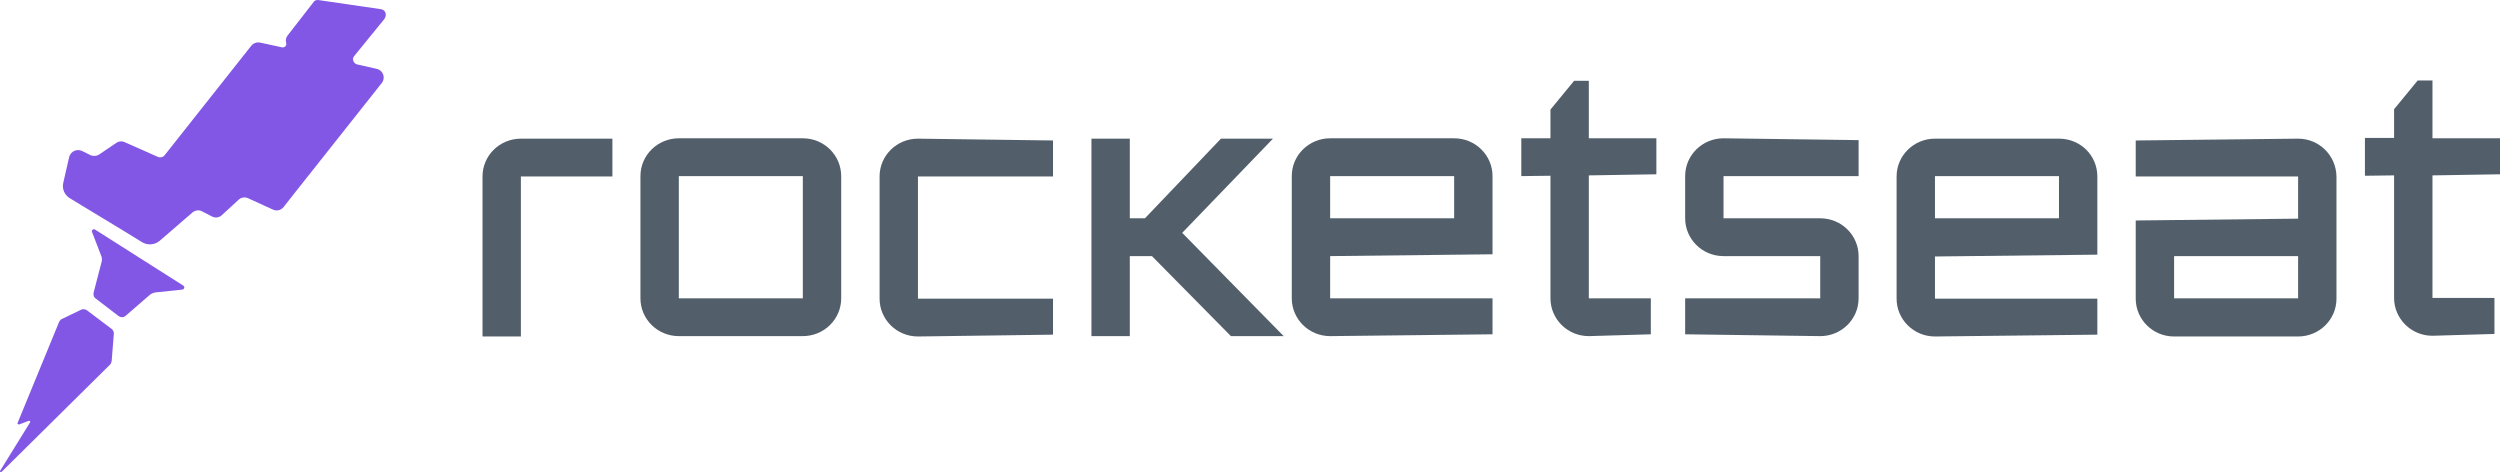 <svg width="180" height="34" viewBox="0 0 180 34" fill="none" xmlns="http://www.w3.org/2000/svg"><path d="M37.504 9.983C35.989 9.983 34.741 11.188 34.741 12.706V18.467V24.227H37.504V18.467V12.706H40.799H44.093V9.983H40.799H37.504Z" fill="#525f6b"></path><path d="M60.566 17.079V12.68C60.566 11.188 59.344 9.957 57.803 9.957H53.339H48.876C47.361 9.957 46.112 11.161 46.112 12.68V17.079V21.478C46.112 22.97 47.334 24.201 48.876 24.201H53.339H57.803C59.317 24.201 60.566 22.996 60.566 21.478V17.079ZM57.803 17.079V21.478H53.339H48.876V17.079V12.68H53.339H57.803V17.079Z" fill="#525f6b"></path><path d="M66.093 9.983C64.578 9.983 63.33 11.188 63.33 12.706V17.105V21.504C63.33 22.996 64.552 24.227 66.093 24.227L75.817 24.096V21.504H66.093V17.105V12.706H75.817V10.114L66.093 9.983Z" fill="#525f6b"></path><path d="M91.655 9.983H87.909L82.436 15.717H81.346V9.983H78.583V17.079V24.201H81.346V18.44H82.728H82.94L88.626 24.201H92.426L85.119 16.765L91.655 9.983Z" fill="#525f6b"></path><path d="M95.771 21.478V18.44L107.462 18.309V15.717V12.68C107.462 11.188 106.239 9.957 104.698 9.957H100.235H95.771C94.257 9.957 93.008 11.161 93.008 12.68V17.079V21.478C93.008 22.97 94.23 24.201 95.771 24.201L107.462 24.07V21.478H95.771ZM95.771 12.68H100.235H104.698V15.717H101.616H95.771V12.68Z" fill="#525f6b"></path><path d="M114.396 5.82H113.334L111.633 7.889V9.957H109.534V12.68L111.633 12.654V21.478C111.633 22.971 112.855 24.201 114.396 24.201L118.86 24.07V21.478H114.396V12.628L119.259 12.549V9.957H114.396V5.82Z" fill="#525f6b"></path><path d="M133.819 18.44C133.819 16.948 132.597 15.717 131.056 15.717H127.575H124.094V12.68H133.819V10.088L124.094 9.957C122.58 9.957 121.331 11.161 121.331 12.68V15.717C121.331 17.21 122.553 18.44 124.094 18.44H127.575H131.056V21.478H121.331V24.07L131.056 24.201C132.57 24.201 133.819 22.996 133.819 21.478V18.44Z" fill="#525f6b"></path><path d="M148.246 9.983H143.782H139.318C137.804 9.983 136.555 11.188 136.555 12.706V17.105V21.504C136.555 22.996 137.777 24.227 139.318 24.227L151.009 24.096V21.504H139.318V18.467L151.009 18.336V15.743V12.706C151.009 11.188 149.787 9.983 148.246 9.983ZM148.246 15.717H139.318V12.68H143.782H148.246V15.717Z" fill="#525f6b"></path><path d="M165.463 9.983L153.772 10.114V12.706H165.463V15.743L153.772 15.874V18.467V21.504C153.772 22.996 154.994 24.227 156.535 24.227H160.999H165.463C166.977 24.227 168.226 23.023 168.226 21.504V17.105V12.706C168.199 11.188 166.977 9.983 165.463 9.983ZM165.463 21.478H160.999H156.535V18.44H165.463V21.478Z" fill="#525f6b"></path><path d="M175.138 12.628L180 12.549V9.957H175.138V5.794H174.075L172.374 7.862V9.931H170.275V12.654L172.374 12.628V21.452C172.374 22.944 173.597 24.175 175.138 24.175L179.601 24.044V21.452H175.138V12.628Z" fill="#525f6b"></path><path d="M27.435 0.662L22.945 0.007C22.812 -0.019 22.679 0.033 22.626 0.086L20.713 2.547C20.58 2.704 20.553 2.913 20.606 3.097C20.66 3.28 20.5 3.437 20.314 3.411L18.747 3.07C18.507 3.018 18.242 3.097 18.082 3.306L11.865 11.161C11.759 11.318 11.546 11.371 11.36 11.292L8.995 10.245C8.783 10.14 8.544 10.166 8.358 10.297L7.162 11.109C6.976 11.24 6.71 11.266 6.498 11.161L5.913 10.873C5.541 10.69 5.09 10.899 4.983 11.292L4.558 13.151C4.452 13.596 4.638 14.041 5.037 14.277L5.94 14.827L8.836 16.581L10.244 17.445C10.643 17.681 11.148 17.629 11.493 17.341L13.858 15.298C14.044 15.141 14.336 15.089 14.549 15.22L15.266 15.586C15.505 15.717 15.797 15.665 15.983 15.482L17.179 14.382C17.365 14.199 17.657 14.172 17.87 14.277L19.65 15.089C19.916 15.22 20.234 15.141 20.42 14.906L21.244 13.858L27.488 5.977C27.78 5.61 27.594 5.06 27.116 4.956L25.734 4.642C25.442 4.589 25.309 4.223 25.522 4.013L27.674 1.369C27.886 1.054 27.754 0.714 27.435 0.662Z" fill="#8257E6"></path><path d="M6.843 16.529C6.71 16.451 6.577 16.581 6.63 16.712L7.294 18.44C7.348 18.571 7.348 18.702 7.321 18.833L6.736 21.085C6.71 21.242 6.763 21.399 6.869 21.478L8.543 22.761C8.703 22.866 8.915 22.866 9.048 22.735L10.802 21.216C10.908 21.137 11.041 21.085 11.147 21.059L13.14 20.849C13.273 20.823 13.326 20.64 13.193 20.561L6.843 16.529Z" fill="#8257E6"></path><path d="M6.258 22.342C6.152 22.263 5.993 22.237 5.86 22.29L4.452 22.97C4.372 22.996 4.319 23.075 4.266 23.154L1.263 30.459C1.263 30.485 1.263 30.485 1.263 30.511C1.29 30.537 1.316 30.564 1.37 30.564L2.06 30.302C2.087 30.302 2.113 30.302 2.14 30.302C2.167 30.328 2.193 30.38 2.167 30.407L0.014 33.889C-0.039 33.968 0.068 34.046 0.121 33.968L7.906 26.269C7.985 26.191 8.012 26.112 8.039 26.008L8.198 24.018C8.198 23.887 8.145 23.782 8.065 23.703L6.258 22.342Z" fill="#8257E6"></path></svg>